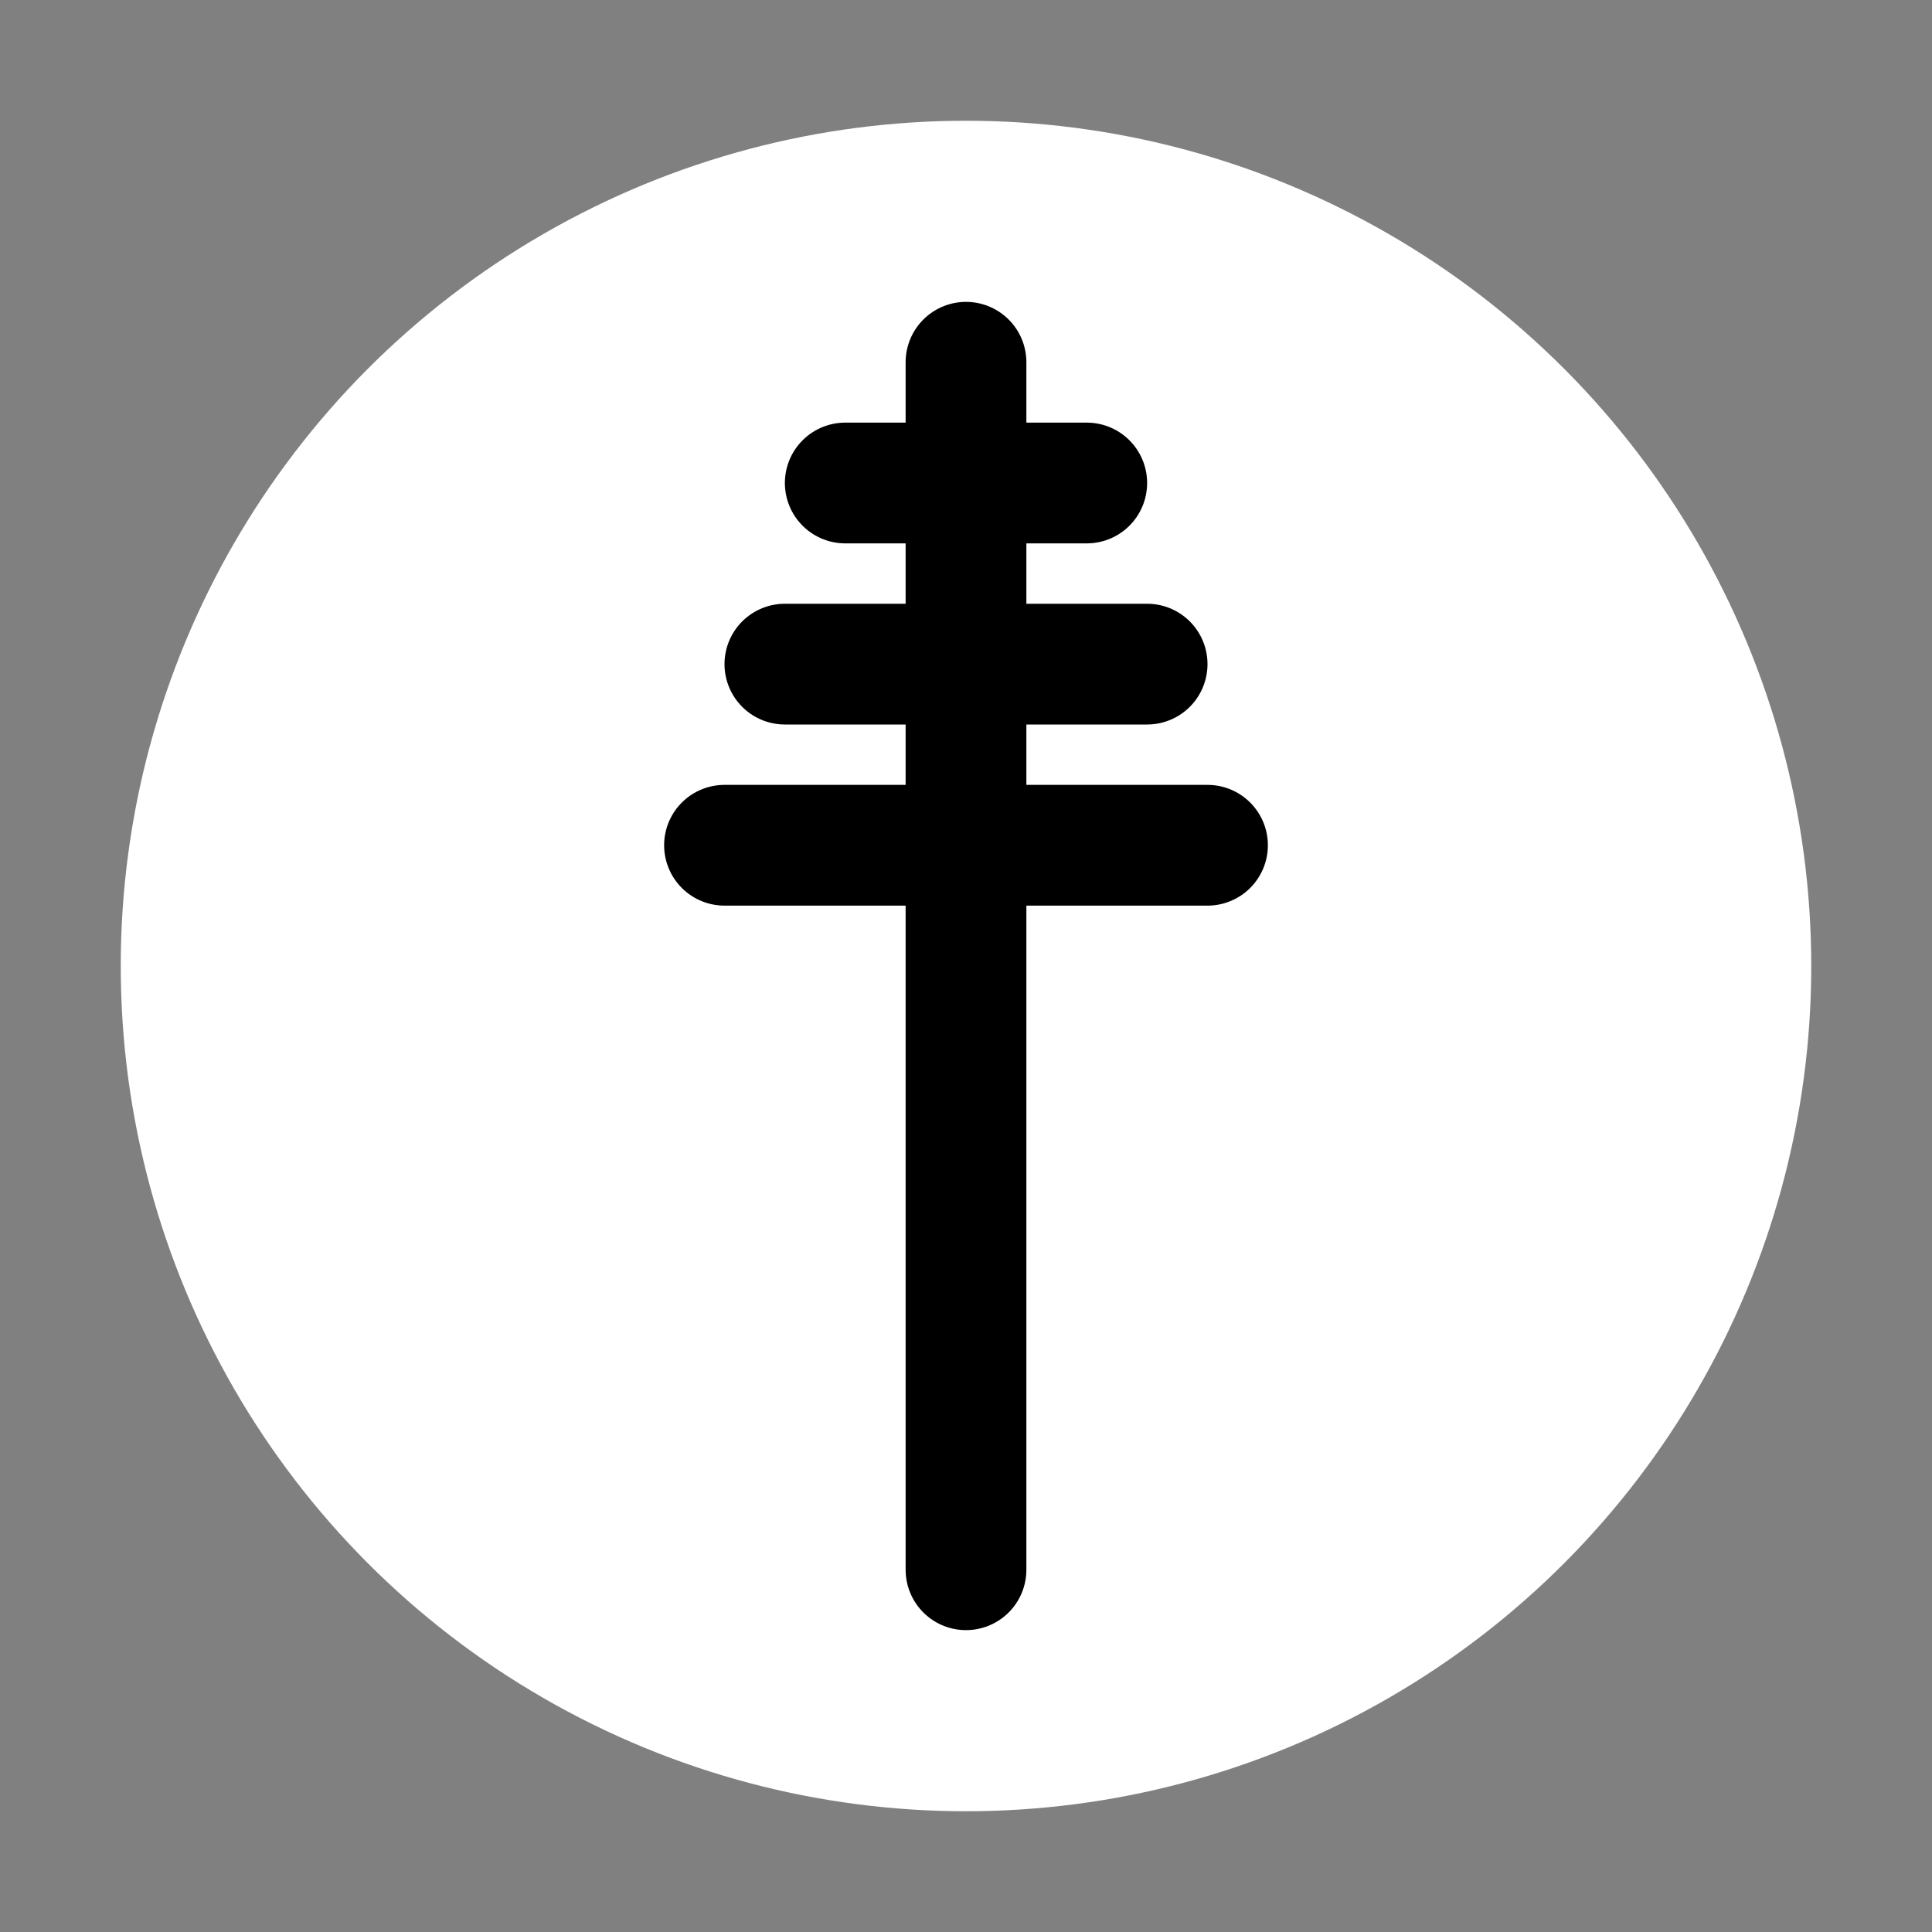 <svg width="24" height="24" viewBox="0 0 32 32" xmlns="http://www.w3.org/2000/svg">
    <rect x="0" y="0" width="32" height="32" fill="#808080" stroke="none"/>
    <circle cx="16" cy="16" r="14" fill="#ffffff" />
    <path d="M16 6 L16 26" stroke="#000000" stroke-width="2" stroke-linecap="round" />
    <path d="M14 8 L18 8" stroke="#000000" stroke-width="2" stroke-linecap="round" />
    <path d="M13 11 L19 11" stroke="#000000" stroke-width="2" stroke-linecap="round" />
    <path d="M12 14 L20 14" stroke="#000000" stroke-width="2" stroke-linecap="round" />
</svg>

